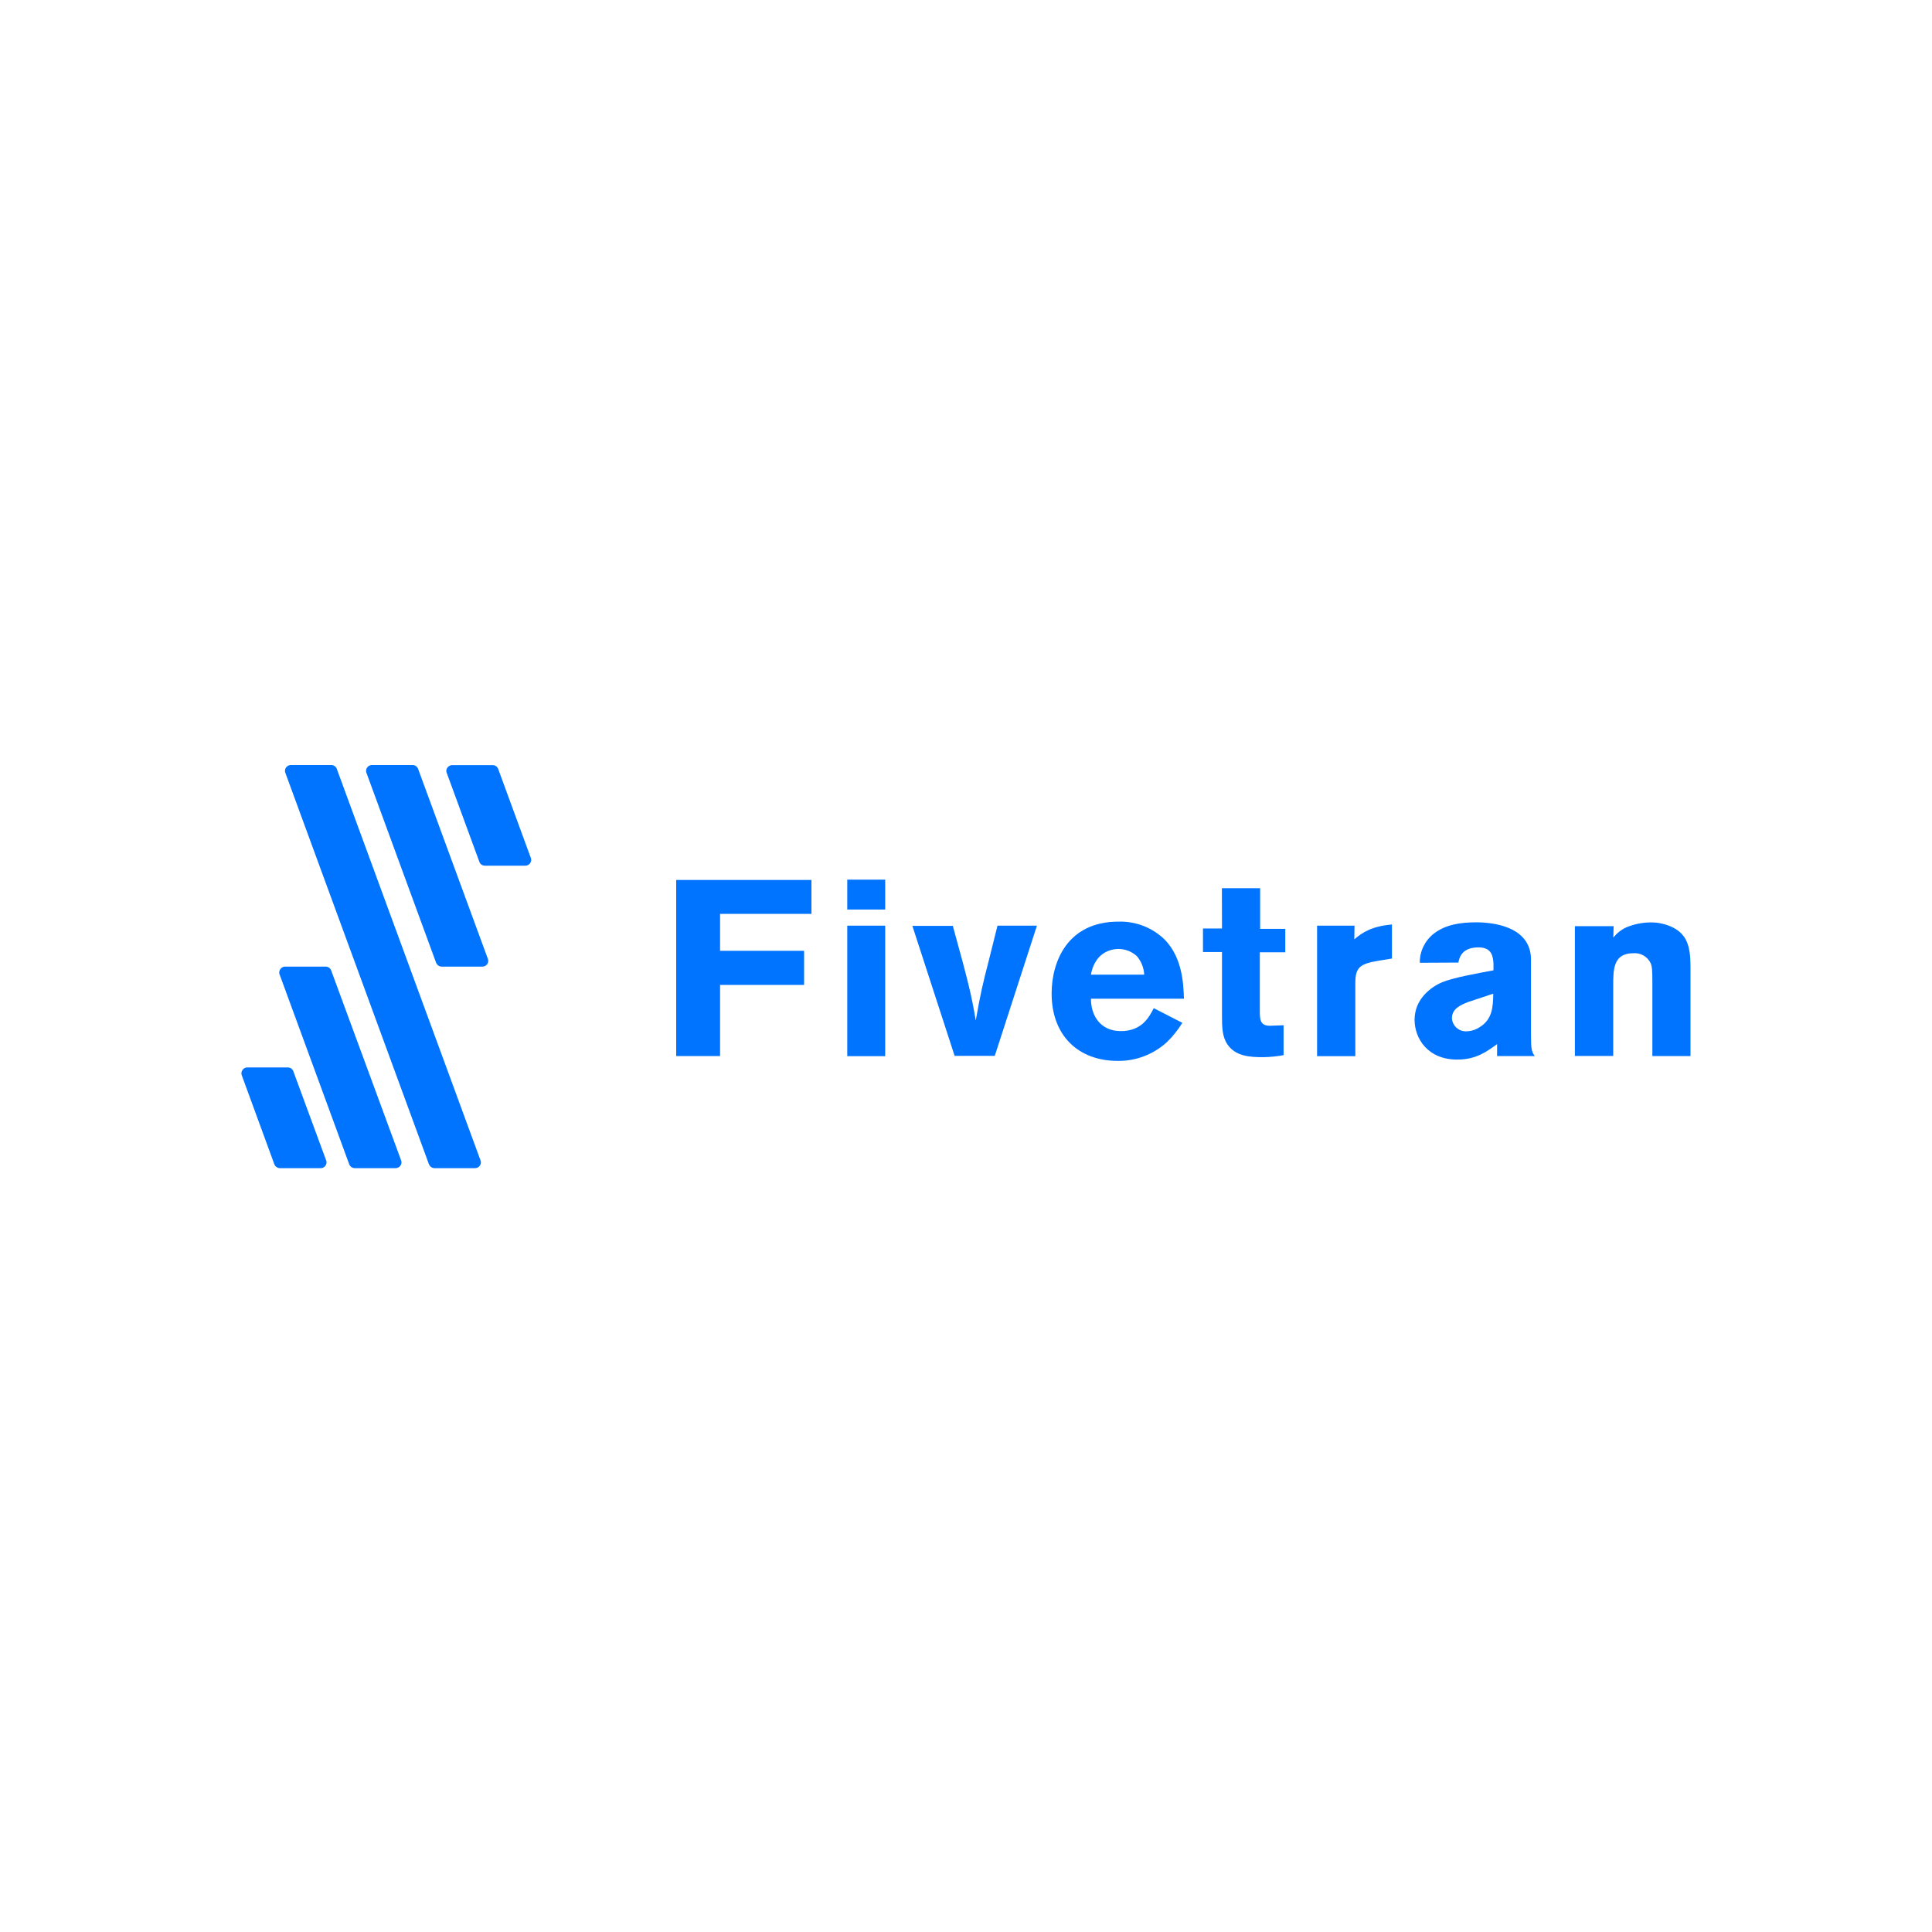 <?xml version="1.0" encoding="utf-8"?>
<!-- Generator: Adobe Illustrator 22.1.0, SVG Export Plug-In . SVG Version: 6.00 Build 0)  -->
<svg version="1.1" id="Layer_1" xmlns="http://www.w3.org/2000/svg" xmlns:xlink="http://www.w3.org/1999/xlink" x="0px" y="0px"
	 viewBox="0 0 1920 1920" style="enable-background:new 0 0 1920 1920;" xml:space="preserve">
<style type="text/css">
	.st0{fill:#0073FF;}
</style>
<g>
	<g>
		<g>
			<path class="st0" d="M806.4,874.5v33.7h-90.8v36.7h83.5v33.9h-83.5v70.7H672v-175H806.4z"/>
			<path class="st0" d="M842,874.2h37.7v29.7H842V874.2z M842,919.9h37.7v129.7H842V919.9z"/>
			<path class="st0" d="M906.7,920.1h40.2c15.9,57.5,18.6,69.3,22.8,94c5.2-28.8,5.9-32,13.7-62.5l7.9-31.7h39.2l-41.9,129.4h-39.9
				L906.7,920.1z"/>
			<path class="st0" d="M1175,1016.5c-4.4,7.1-9.6,13.6-15.6,19.4c-13.4,12.1-30.8,18.7-48.8,18.4c-38.5,0-65.5-24.7-65.5-67
				c0-31.2,15.4-71.4,66.5-71.4c17.4-0.5,34.3,6.2,46.6,18.6c16.9,18.1,17.9,43.4,18.4,58h-92.4c-0.2,16.1,8.9,32.2,29.7,32.2
				c20.8,0,28-13.7,32.7-22.8L1175,1016.5z M1137.1,968.7c-0.3-6.7-2.8-13.2-7.2-18.4c-5.1-4.7-11.7-7.3-18.6-7.2
				c-7.3,0-14.4,3-19.4,8.4c-4.1,4.9-6.8,10.8-7.7,17.1H1137.1z"/>
			<path class="st0" d="M1214.3,882.7h38v40.4h25v23.3H1252v58.2c0,7.9,0,14.8,9.9,14.8l13.7-0.5v29.7c-6.6,1.2-13.4,1.9-20.1,2
				c-13.2,0-27.5-0.7-35.7-12.7c-5.2-7.7-5.4-16.9-5.4-29.2v-62.6h-18.9v-23.4h18.9L1214.3,882.7z"/>
			<path class="st0" d="M1345.9,933.5c8.4-7.2,17.6-12.9,37.4-14.8v33.9l-12.6,2c-18.4,3.2-23.8,5.9-23.8,22.3v72.7h-38V919.9h37.2
				L1345.9,933.5z"/>
			<path class="st0" d="M1411,956.8c-0.2-11.2,4.9-21.8,13.7-28.8c11.9-9.4,27.3-11.4,42.4-11.4c15.9,0,54.4,3.7,54.4,37.2v75.4
				c0,13.9,0.7,15.9,3.7,20.3h-37.4v-11.9c-9.9,7.2-20.6,15.4-39.6,15.4c-29.7,0-42.4-21.3-42.4-39.6c0-20.8,16.6-32.7,27.3-37.2
				c10.6-4.5,34.9-8.9,51.1-11.9v-6.9c-0.5-5.9-1-15.9-14.8-15.9c-16.9,0-19.1,10.4-20.1,15.1L1411,956.8z M1459.3,995.7
				c-6.4,2.5-16.4,6.2-16.4,16.1c0.4,7.6,6.9,13.5,14.5,13.1c4.7-0.1,9.3-1.6,13.2-4.2c12.6-7.9,13.1-19.8,13.4-33.2L1459.3,995.7z"
				/>
			<path class="st0" d="M1603.3,931.7c3.5-4.3,7.9-7.8,12.9-10.1c7.5-3.1,15.5-4.8,23.6-4.9c8-0.2,15.9,1.6,23.1,5.2
				c13.7,7.2,17.1,18.9,17.1,38.9v88.7h-37.9v-72.9c0-11.6-0.2-15.9-1.7-19.4c-3.1-6.5-9.9-10.5-17.1-9.9
				c-20.1,0-20.1,16.1-20.1,32.2v69.9h-38.1V920.4h38.5L1603.3,931.7z"/>
		</g>
		<g>
			<path class="st0" d="M439.1,960.6h40.2c3.2,0.1,5.9-2.5,5.9-5.7c0-0.8-0.1-1.6-0.5-2.4l-69.2-188.4c-0.8-2.3-3-3.8-5.5-3.8h-40.4
				c-3.2,0-5.8,2.6-5.8,5.8c0,0.7,0.1,1.4,0.4,2l69.2,188.7C434.4,959.1,436.6,960.7,439.1,960.6z"/>
			<path class="st0" d="M431.9,1160.9h40.2c3.2,0,5.8-2.6,5.8-5.8c0-0.7-0.1-1.4-0.4-2l-142.8-389c-0.8-2.3-3-3.8-5.5-3.8h-40.2
				c-3.2,0-5.8,2.6-5.8,5.8c0,0.7,0.1,1.4,0.4,2l142.7,389C427.3,1159.4,429.4,1160.9,431.9,1160.9z"/>
			<path class="st0" d="M352.7,1160.9h40.2c3.2,0.1,5.9-2.3,6.1-5.5c0-0.8-0.1-1.6-0.4-2.3l-69.5-188.7c-0.8-2.3-3-3.8-5.5-3.8
				h-40.4c-3.2,0.1-5.7,2.8-5.7,6c0,0.7,0.1,1.3,0.4,1.9l69.2,188.7C348,1159.4,350.2,1160.9,352.7,1160.9z"/>
			<path class="st0" d="M444,768.2l32.4,88.3c0.8,2.3,3,3.8,5.5,3.8h40.2c3.2,0,5.8-2.6,5.8-5.8c0-0.7-0.1-1.4-0.4-2l-32.4-88.3
				c-0.8-2.3-3-3.8-5.5-3.8h-40.2c-3.2,0-5.8,2.6-5.9,5.8C443.6,766.8,443.7,767.5,444,768.2z"/>
			<path class="st0" d="M278.5,1160.9h40.2c3.2,0,5.8-2.6,5.8-5.8c0-0.7-0.1-1.4-0.4-2l-32.6-88.5c-0.8-2.3-3-3.8-5.5-3.8h-40.2
				c-3.2,0-5.8,2.6-5.9,5.8c0,0.7,0.1,1.4,0.4,2.1l32.4,88.5C273.7,1159.5,276,1161,278.5,1160.9z"/>
		</g>
	</g>
</g>
</svg>

